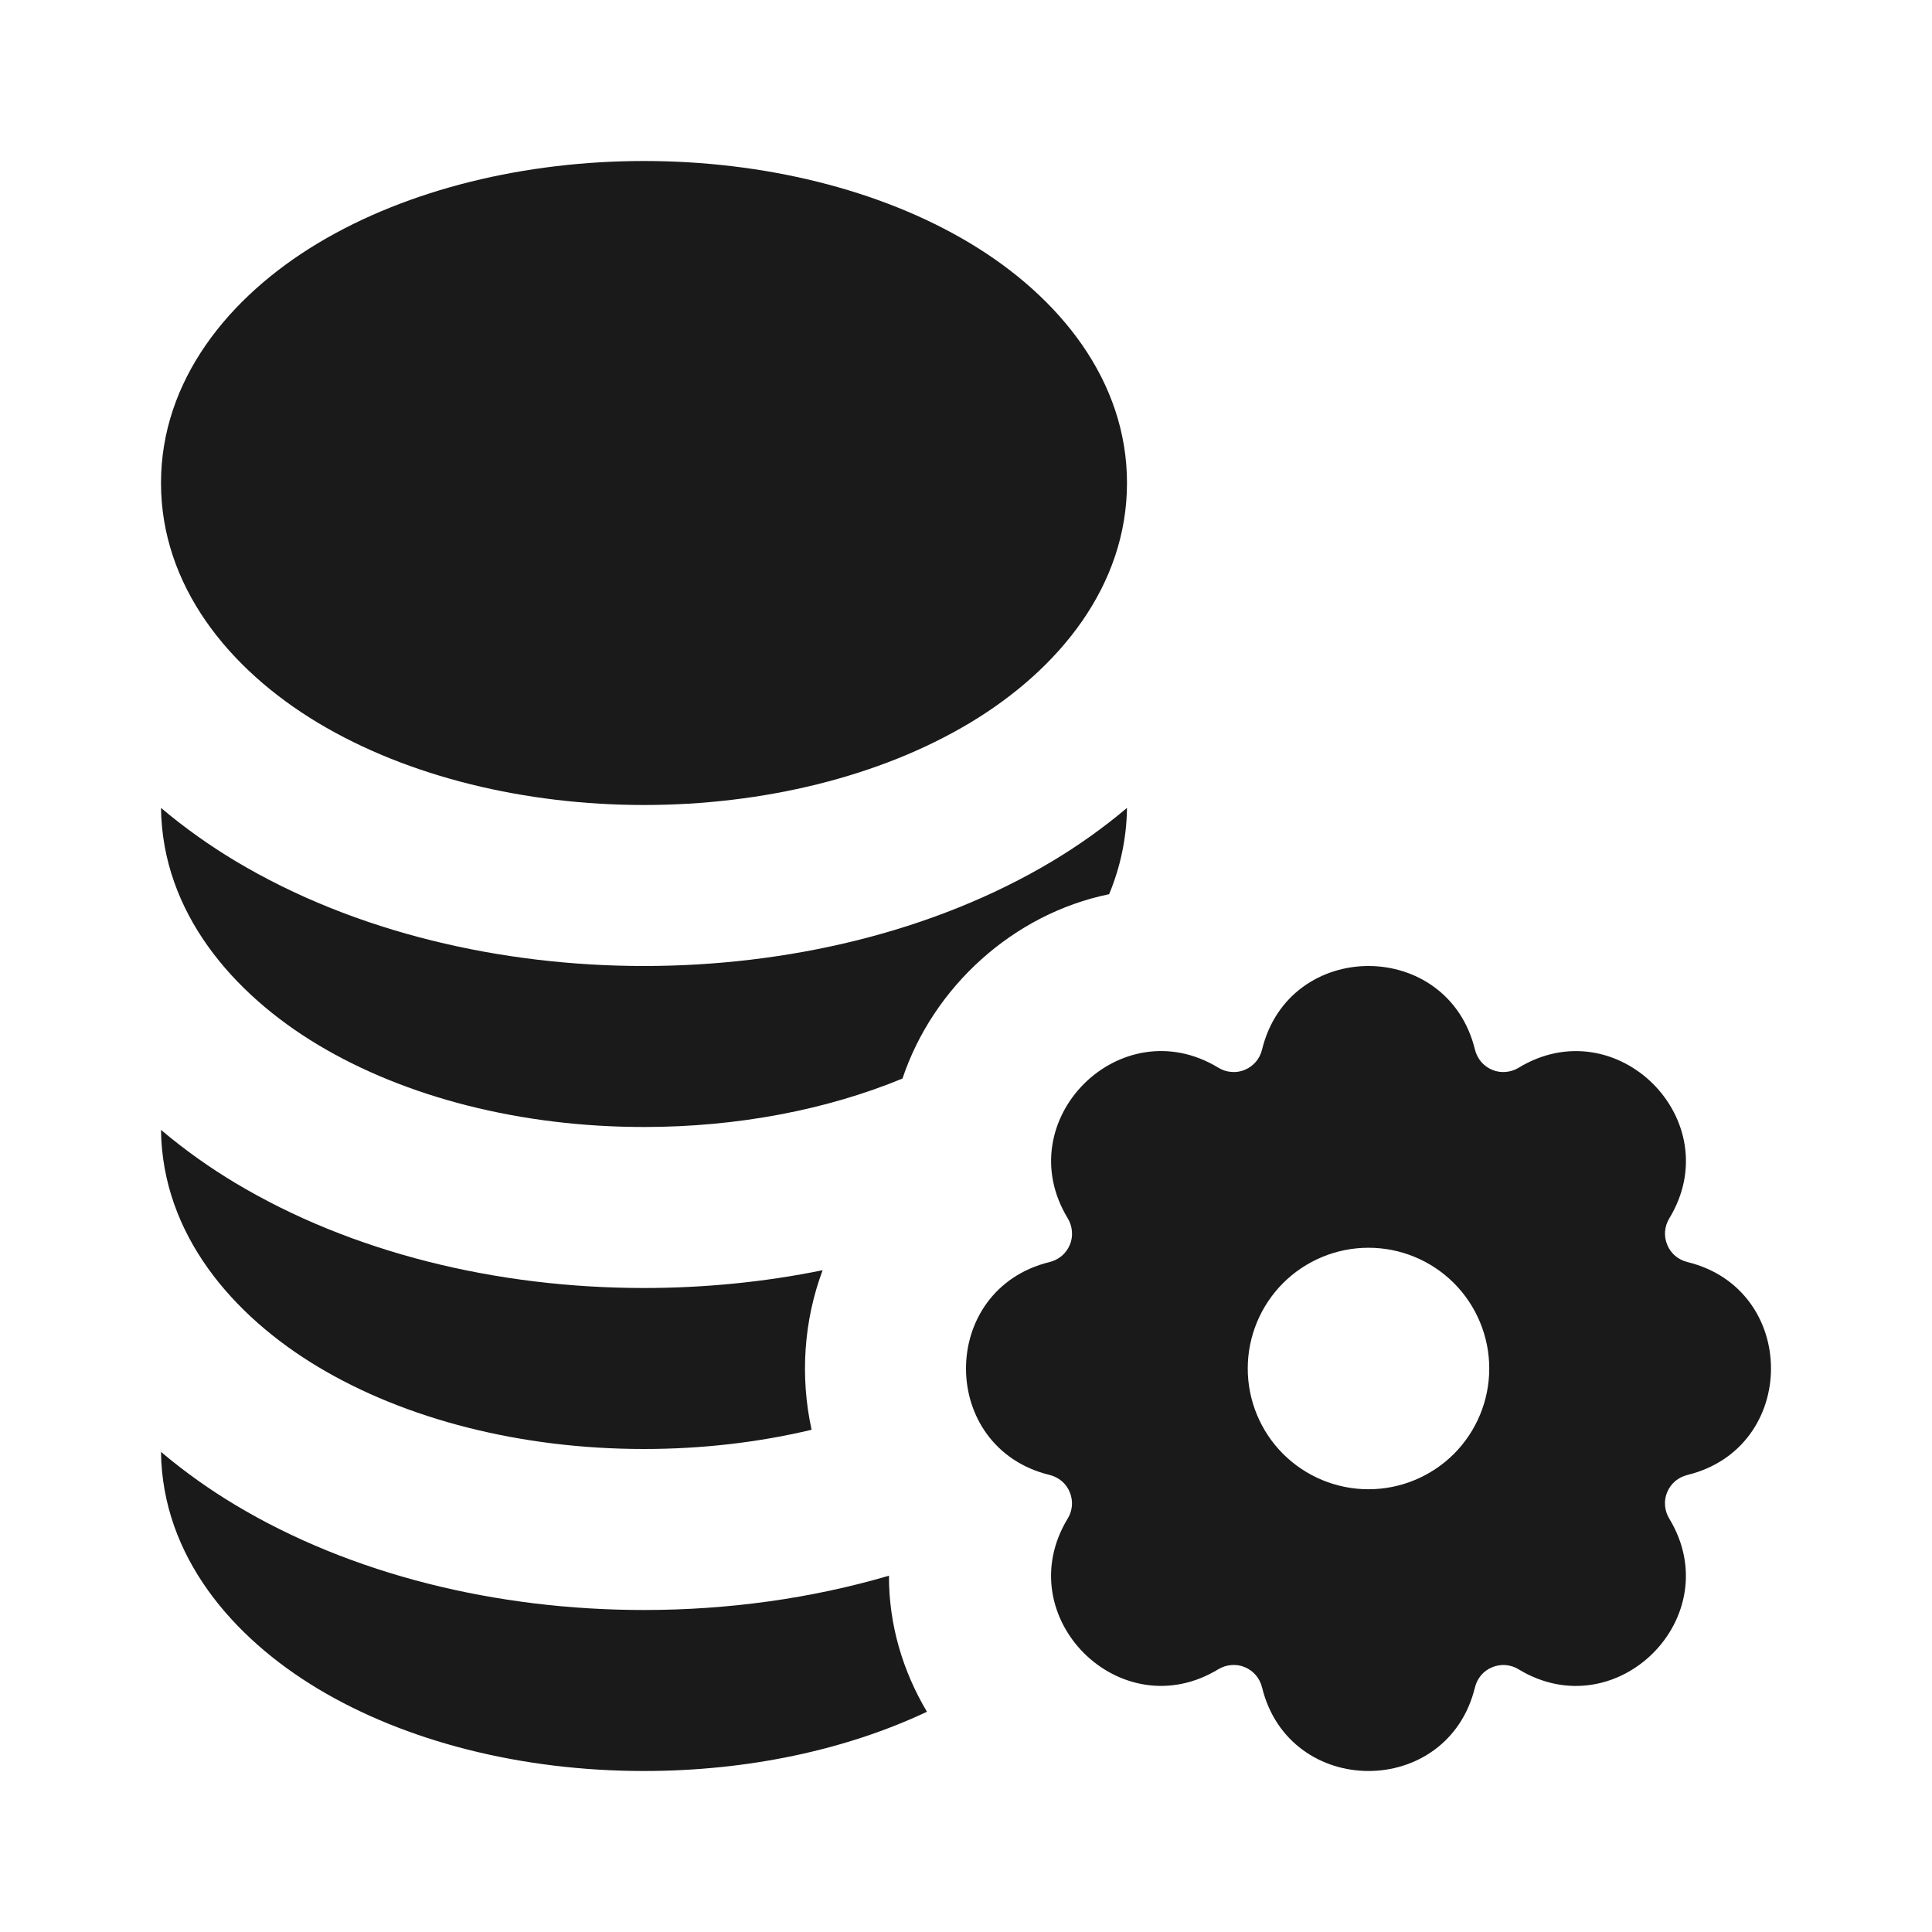 <svg width="24" height="24" viewBox="0 0 24 24" fill="none" xmlns="http://www.w3.org/2000/svg">
<path d="M8 2C6.531 2 5.073 2.347 3.95 3.021C2.837 3.689 2 4.728 2 6C2 7.272 2.837 8.311 3.95 8.979C5.073 9.653 6.531 10 8 10C9.469 10 10.927 9.653 12.05 8.979C13.163 8.311 14 7.272 14 6C14 4.728 13.163 3.689 12.05 3.021C10.927 2.347 9.469 2 8 2Z" fill="#1A1A1A"/>
<path d="M2 10.036C2.016 11.336 2.895 12.346 3.95 12.979C5.035 13.63 6.469 14 8 14C9.163 14 10.271 13.786 11.211 13.398C11.594 12.256 12.589 11.352 13.778 11.108C13.915 10.778 13.995 10.419 14 10.036C13.702 10.288 13.39 10.507 13.079 10.694C11.585 11.59 9.754 12 8 12C6.246 12 4.415 11.59 2.921 10.694C2.61 10.507 2.298 10.288 2 10.036Z" fill="#1A1A1A"/>
<path d="M11.515 21.264C11.215 20.761 11.041 20.182 11.043 19.574C10.079 19.857 9.044 20 8 20C6.169 20 4.367 19.561 2.921 18.694C2.616 18.511 2.303 18.292 2 18.036C2.016 19.337 2.895 20.346 3.95 20.979C5.035 21.63 6.469 22 8 22C9.291 22 10.513 21.737 11.515 21.264Z" fill="#1A1A1A"/>
<path d="M10.082 17.761C9.938 17.105 9.983 16.409 10.219 15.779C9.499 15.926 8.752 16 8 16C6.169 16 4.367 15.561 2.921 14.694C2.616 14.511 2.303 14.292 2 14.036C2.016 15.337 2.895 16.346 3.95 16.979C5.035 17.63 6.469 18 8 18C8.725 18 9.428 17.917 10.082 17.761Z" fill="#1A1A1A"/>
<path fill-rule="evenodd" clip-rule="evenodd" d="M18.323 13.041C18.337 13.096 18.363 13.147 18.4 13.191C18.437 13.234 18.484 13.268 18.537 13.29C18.589 13.312 18.646 13.321 18.703 13.316C18.76 13.312 18.815 13.294 18.863 13.265C20.083 12.522 21.478 13.917 20.736 15.136C20.706 15.185 20.689 15.24 20.684 15.297C20.68 15.354 20.689 15.411 20.711 15.463C20.732 15.516 20.766 15.563 20.809 15.6C20.853 15.637 20.904 15.663 20.959 15.677C22.347 16.013 22.347 17.986 20.959 18.323C20.904 18.337 20.853 18.363 20.809 18.4C20.766 18.437 20.732 18.484 20.71 18.537C20.688 18.589 20.679 18.646 20.684 18.703C20.688 18.76 20.706 18.815 20.735 18.863C21.478 20.083 20.083 21.478 18.863 20.736C18.815 20.706 18.76 20.689 18.703 20.684C18.646 20.68 18.589 20.689 18.537 20.711C18.484 20.732 18.437 20.766 18.4 20.809C18.363 20.853 18.337 20.904 18.323 20.959C17.987 22.347 16.014 22.347 15.677 20.959C15.663 20.904 15.637 20.853 15.6 20.809C15.563 20.766 15.516 20.732 15.463 20.71C15.411 20.688 15.354 20.679 15.297 20.684C15.24 20.688 15.185 20.706 15.136 20.735C13.917 21.478 12.522 20.083 13.264 18.863C13.294 18.815 13.311 18.76 13.316 18.703C13.32 18.646 13.311 18.589 13.289 18.537C13.268 18.484 13.234 18.437 13.191 18.4C13.147 18.363 13.096 18.337 13.041 18.323C11.653 17.987 11.653 16.014 13.041 15.677C13.096 15.663 13.147 15.637 13.191 15.6C13.234 15.563 13.268 15.516 13.29 15.463C13.312 15.411 13.321 15.354 13.316 15.297C13.312 15.24 13.294 15.185 13.265 15.136C12.522 13.917 13.917 12.522 15.136 13.264C15.185 13.294 15.24 13.312 15.297 13.316C15.354 13.321 15.411 13.312 15.463 13.29C15.516 13.268 15.563 13.234 15.6 13.191C15.637 13.148 15.663 13.096 15.677 13.041C16.013 11.653 17.986 11.653 18.323 13.041ZM15.939 15.939C16.221 15.658 16.602 15.5 17 15.5C17.398 15.5 17.779 15.658 18.061 15.939C18.342 16.221 18.5 16.602 18.5 17C18.5 17.398 18.342 17.779 18.061 18.061C17.779 18.342 17.398 18.5 17 18.5C16.602 18.5 16.221 18.342 15.939 18.061C15.658 17.779 15.5 17.398 15.5 17C15.5 16.602 15.658 16.221 15.939 15.939Z" fill="#1A1A1A"/>
</svg>
